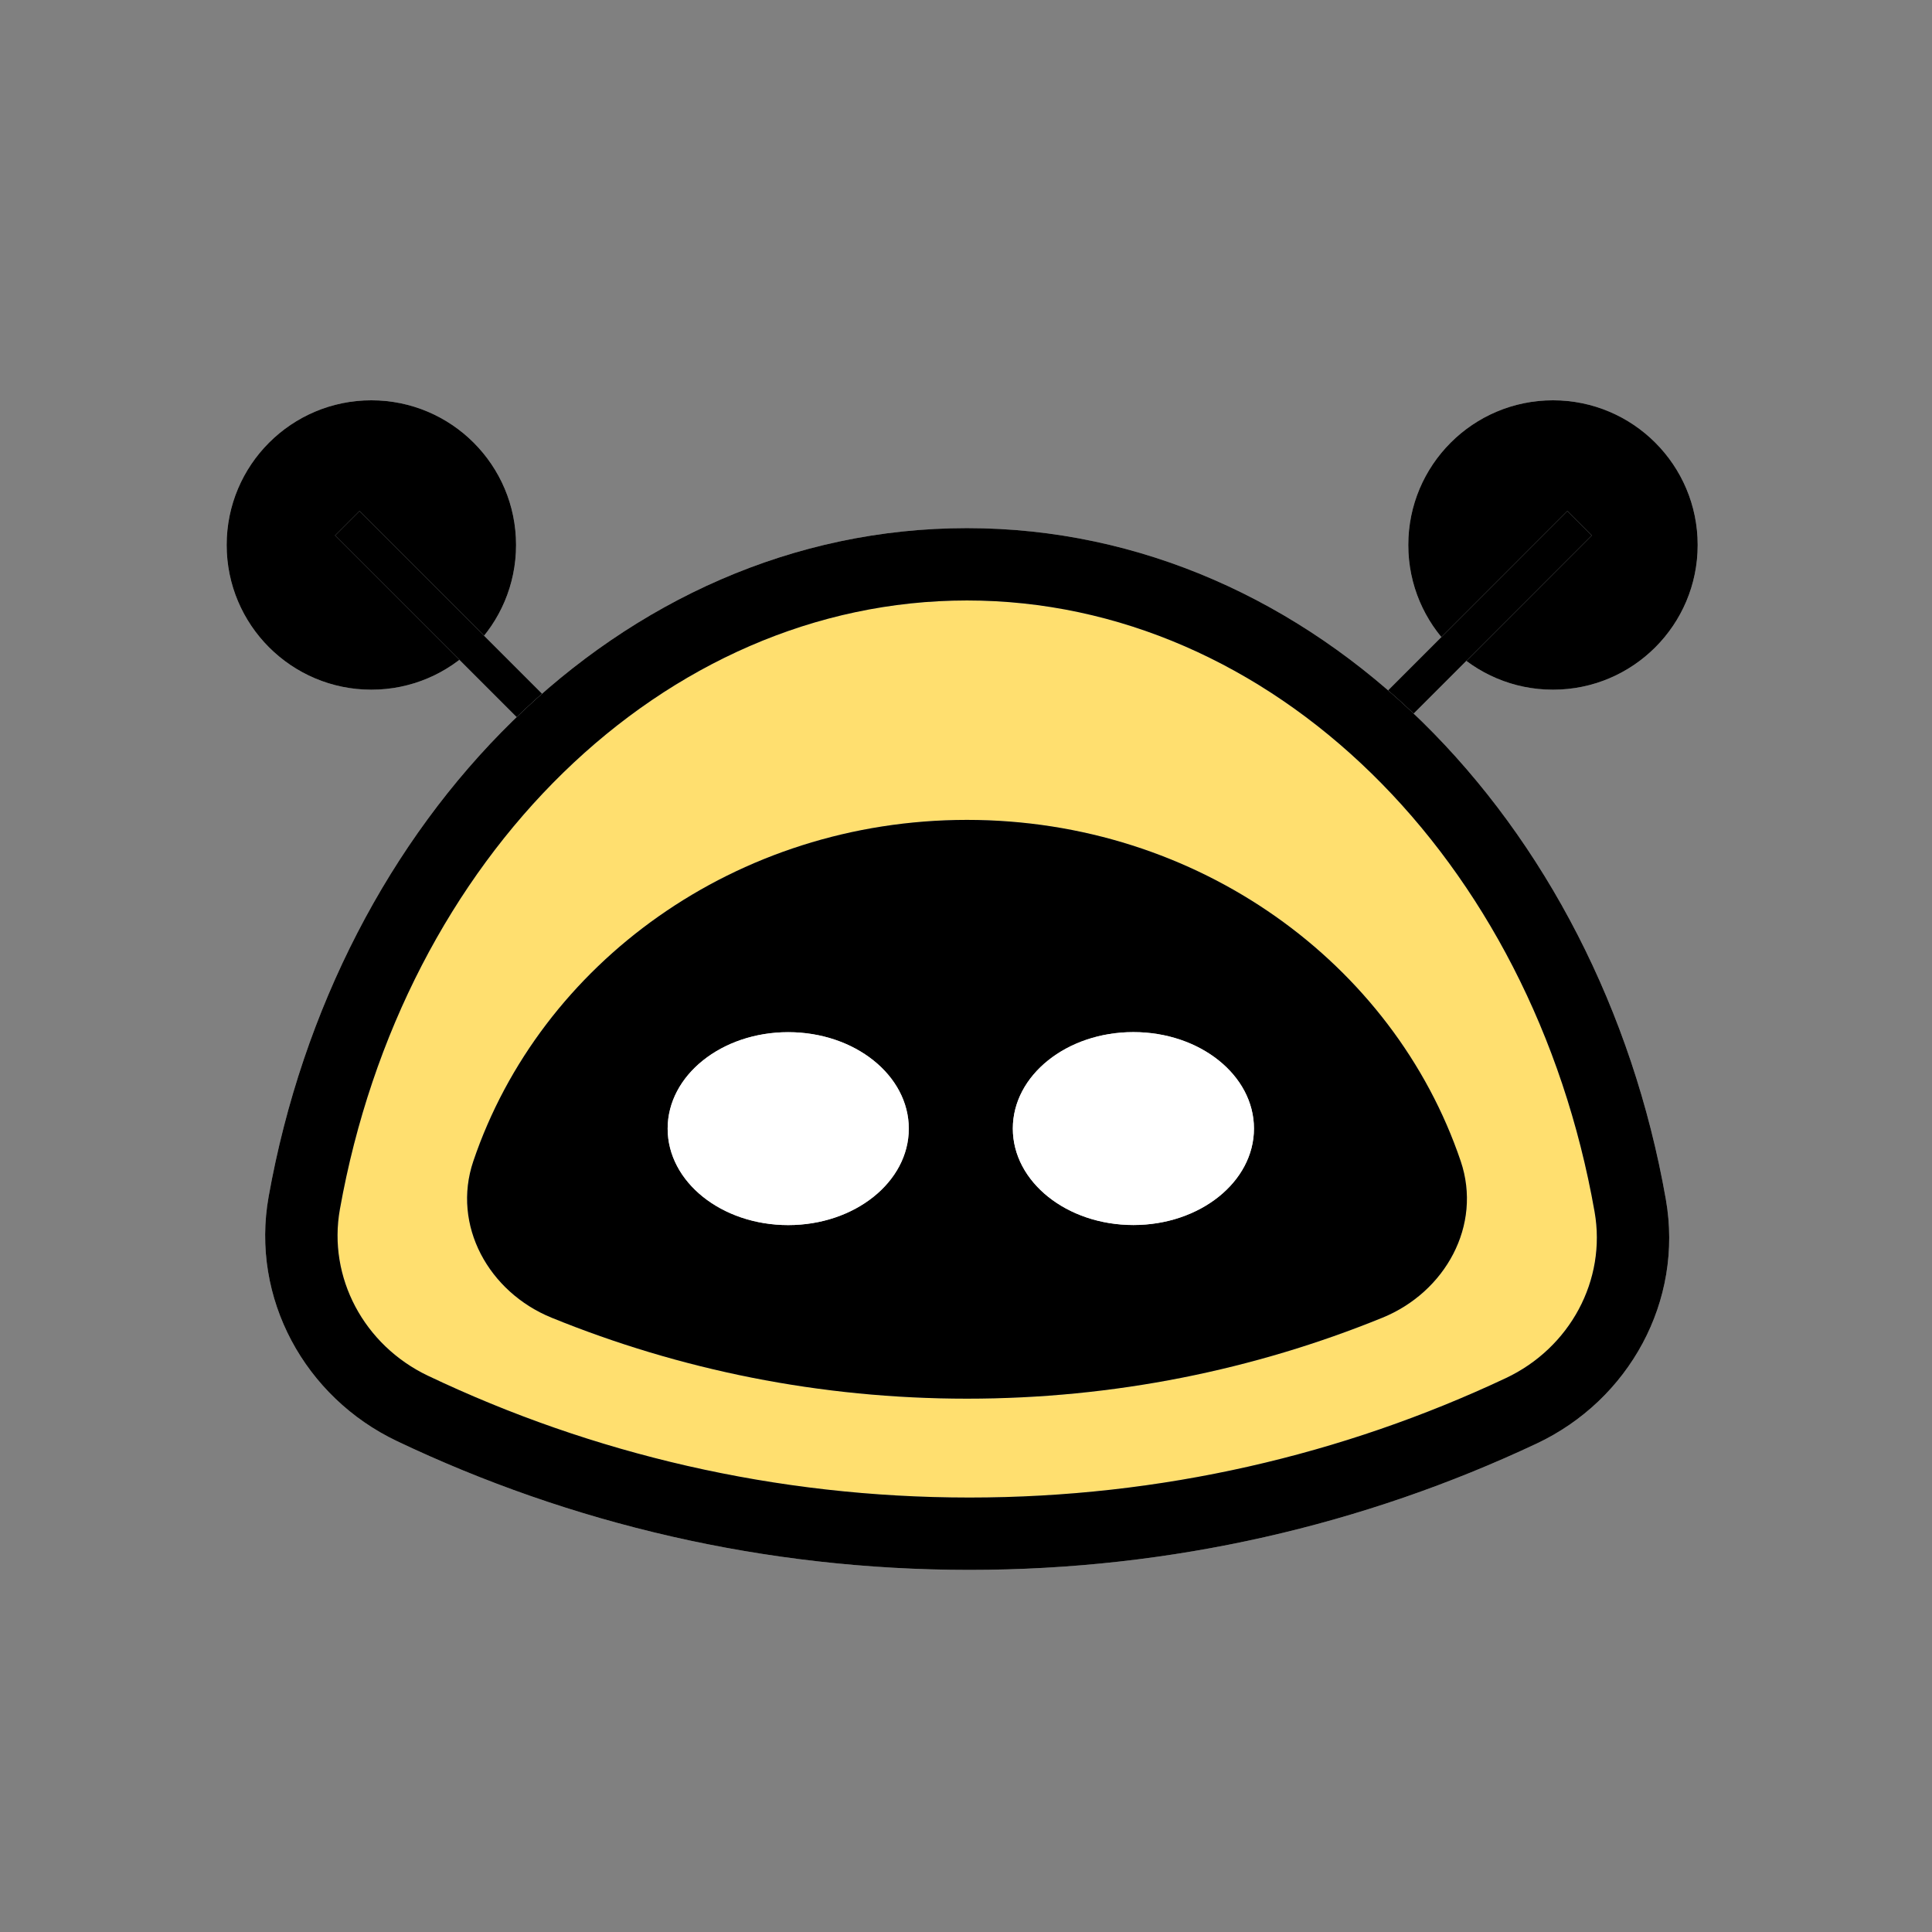 <svg width="56" height="56" viewBox="0 0 56 56" fill="none" xmlns="http://www.w3.org/2000/svg">
    <rect x="0" y="0" width="56" height="56" fill="#808080" stroke="none"/>
    <circle r="4.194" transform="matrix(-1 0 0 1 10.764 15.797)" fill="#C5C7C8"/>
    <circle r="4.194" transform="matrix(-1 0 0 1 10.764 15.797)" fill="black" fillOpacity="0.8"/>
    <path d="M10.065 15.168L17.894 22.997" stroke="#C5C7C8" strokeWidth="2.097"/>
    <path d="M10.065 15.168L17.894 22.997" stroke="black" strokeOpacity="0.8" strokeWidth="2.097"/>
    <circle cx="45.014" cy="15.797" r="4.194" fill="#C5C7C8"/>
    <circle cx="45.014" cy="15.797" r="4.194" fill="black" fillOpacity="0.8"/>
    <path d="M45.783 15.168L37.955 22.997" stroke="#C5C7C8" strokeWidth="2.097"/>
    <path d="M45.783 15.168L37.955 22.997" stroke="black" strokeOpacity="0.8" strokeWidth="2.097"/>
    <path fillRule="evenodd" clipRule="evenodd" d="M11.955 40.823C9.694 39.747 8.379 37.331 8.82 34.866C10.711 24.289 18.593 16.356 28.029 16.356C37.488 16.356 45.386 24.328 47.252 34.943C47.687 37.412 46.361 39.827 44.092 40.895C39.239 43.179 33.818 44.455 28.099 44.455C22.321 44.455 16.846 43.152 11.955 40.823Z" fill="#FFDF6F"/>
    <path d="M47.252 34.943L46.22 35.125L47.252 34.943ZM9.852 35.051C11.679 24.831 19.233 17.405 28.029 17.405V15.308C17.952 15.308 9.743 23.748 7.787 34.682L9.852 35.051ZM28.029 17.405C36.846 17.405 44.416 24.867 46.22 35.125L48.285 34.762C46.355 23.789 38.131 15.308 28.029 15.308V17.405ZM43.646 39.946C38.929 42.166 33.661 43.407 28.099 43.407V45.504C33.976 45.504 39.549 44.192 44.539 41.843L43.646 39.946ZM28.099 43.407C22.48 43.407 17.159 42.14 12.405 39.877L11.504 41.77C16.534 44.164 22.161 45.504 28.099 45.504V43.407ZM46.22 35.125C46.568 37.104 45.508 39.07 43.646 39.946L44.539 41.843C47.213 40.585 48.805 37.72 48.285 34.762L46.22 35.125ZM7.787 34.682C7.259 37.635 8.839 40.501 11.504 41.77L12.405 39.877C10.55 38.993 9.498 37.027 9.852 35.051L7.787 34.682Z" fill="#C5C7C8"/>
    <path d="M47.252 34.943L46.22 35.125L47.252 34.943ZM9.852 35.051C11.679 24.831 19.233 17.405 28.029 17.405V15.308C17.952 15.308 9.743 23.748 7.787 34.682L9.852 35.051ZM28.029 17.405C36.846 17.405 44.416 24.867 46.22 35.125L48.285 34.762C46.355 23.789 38.131 15.308 28.029 15.308V17.405ZM43.646 39.946C38.929 42.166 33.661 43.407 28.099 43.407V45.504C33.976 45.504 39.549 44.192 44.539 41.843L43.646 39.946ZM28.099 43.407C22.48 43.407 17.159 42.14 12.405 39.877L11.504 41.77C16.534 44.164 22.161 45.504 28.099 45.504V43.407ZM46.22 35.125C46.568 37.104 45.508 39.07 43.646 39.946L44.539 41.843C47.213 40.585 48.805 37.72 48.285 34.762L46.22 35.125ZM7.787 34.682C7.259 37.635 8.839 40.501 11.504 41.77L12.405 39.877C10.55 38.993 9.498 37.027 9.852 35.051L7.787 34.682Z" fill="black" fillOpacity="0.8"/>
    <path fillRule="evenodd" clipRule="evenodd" d="M15.988 38.194C14.168 37.453 13.089 35.517 13.72 33.656C15.664 27.918 21.335 23.765 28.029 23.765C34.723 23.765 40.395 27.918 42.339 33.656C42.969 35.517 41.89 37.453 40.071 38.194C36.355 39.707 32.289 40.541 28.029 40.541C23.769 40.541 19.704 39.707 15.988 38.194Z" fill="#C5C7C8"/>
    <path fillRule="evenodd" clipRule="evenodd" d="M15.988 38.194C14.168 37.453 13.089 35.517 13.72 33.656C15.664 27.918 21.335 23.765 28.029 23.765C34.723 23.765 40.395 27.918 42.339 33.656C42.969 35.517 41.89 37.453 40.071 38.194C36.355 39.707 32.289 40.541 28.029 40.541C23.769 40.541 19.704 39.707 15.988 38.194Z" fill="black" fillOpacity="0.8"/>
    <ellipse cx="32.852" cy="32.712" rx="3.495" ry="2.796" fill="#C5C7C8"/>
    <ellipse cx="32.852" cy="32.712" rx="3.495" ry="2.796" fill="white" fillOpacity="0.97"/>
    <ellipse cx="22.847" cy="32.714" rx="3.495" ry="2.796" fill="#C5C7C8"/>
    <ellipse cx="22.847" cy="32.714" rx="3.495" ry="2.796" fill="white" fillOpacity="0.97"/>
  </svg>